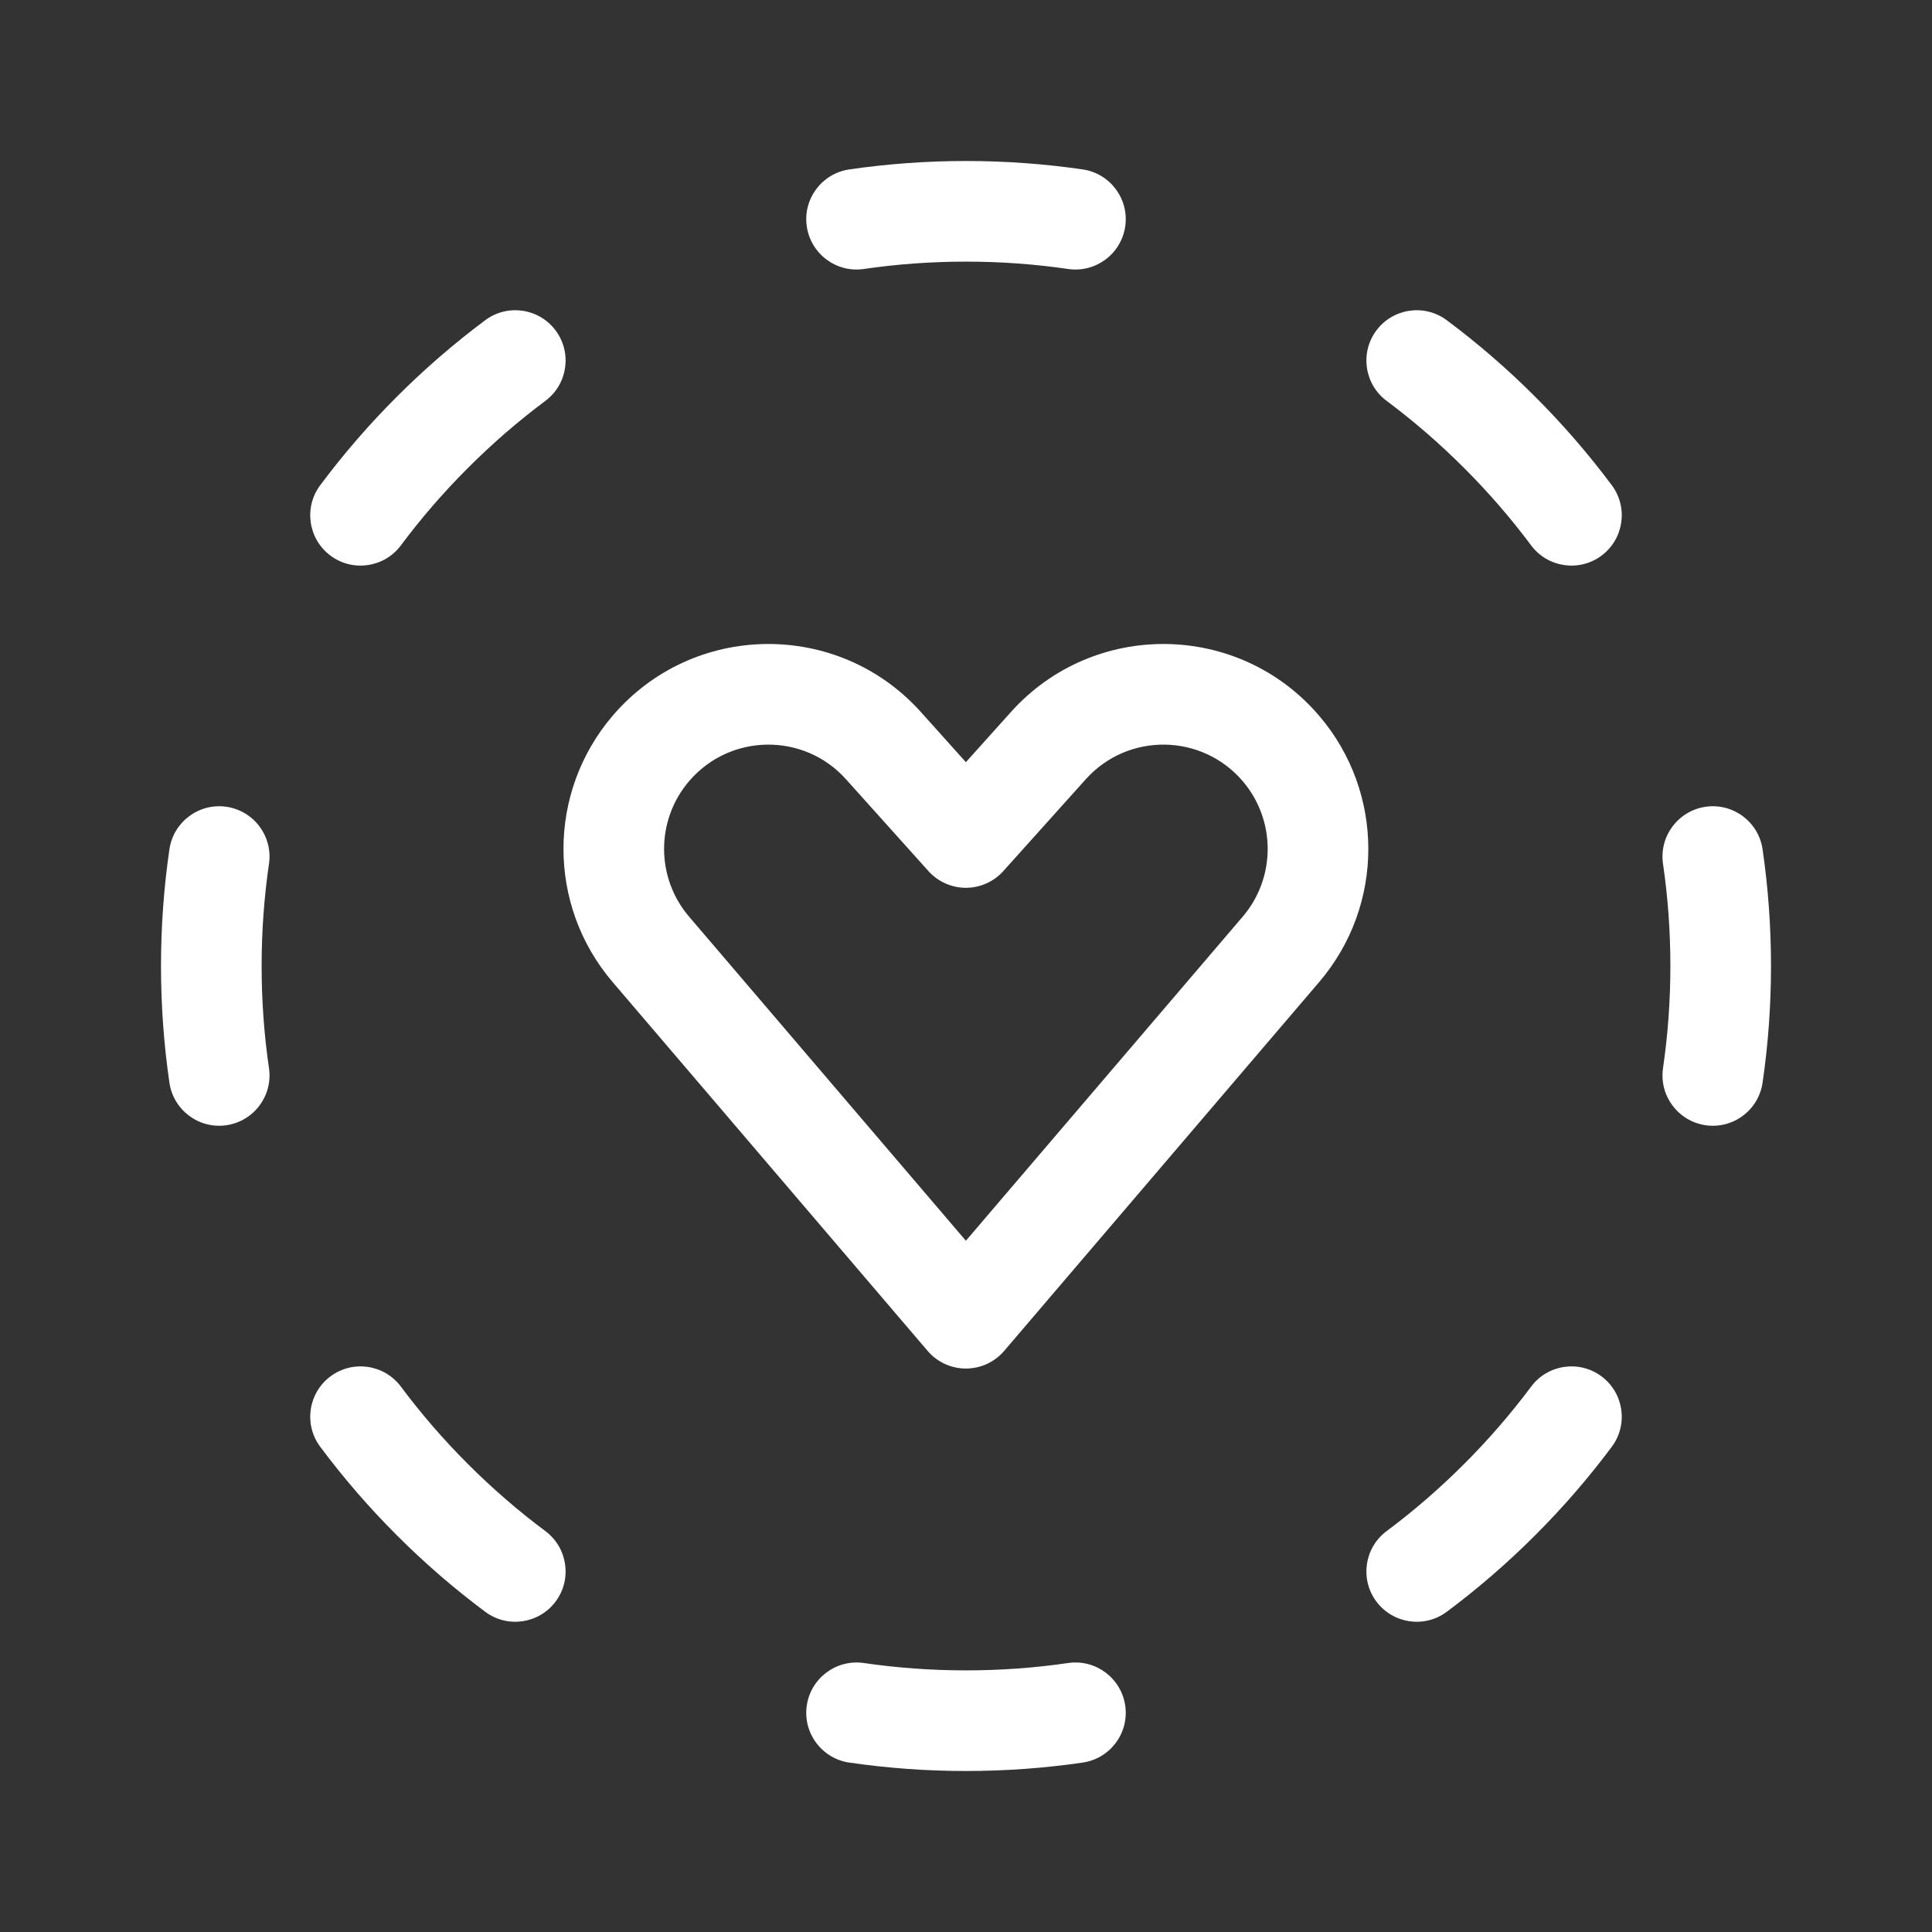 <svg width="48" height="48" viewBox="0 0 48 48" fill="none" xmlns="http://www.w3.org/2000/svg">
<rect x="0" y="0" width="48" height="48" fill="#333333" stroke="none"/>
<path d="M21.102 4.209C22.049 4.071 23.016 4 24 4C24.984 4 25.951 4.071 26.898 4.209C27.581 4.308 28.055 4.942 27.956 5.625C27.856 6.309 27.222 6.782 26.539 6.683C25.711 6.562 24.863 6.5 24 6.5C23.137 6.5 22.289 6.562 21.461 6.683C20.778 6.782 20.144 6.309 20.044 5.625C19.945 4.942 20.419 4.308 21.102 4.209ZM5.625 20.044C6.309 20.144 6.782 20.778 6.683 21.461C6.562 22.289 6.5 23.137 6.5 24C6.5 24.863 6.562 25.711 6.683 26.539C6.782 27.222 6.309 27.856 5.625 27.956C4.942 28.055 4.308 27.581 4.209 26.898C4.071 25.951 4 24.984 4 24C4 23.016 4.071 22.049 4.209 21.102C4.308 20.419 4.942 19.945 5.625 20.044ZM42.375 20.044C43.058 19.945 43.692 20.419 43.791 21.102C43.929 22.049 44 23.016 44 24C44 24.984 43.929 25.951 43.791 26.898C43.692 27.581 43.058 28.055 42.375 27.956C41.691 27.856 41.218 27.222 41.317 26.539C41.438 25.711 41.5 24.863 41.5 24C41.5 23.137 41.438 22.289 41.317 21.461C41.218 20.778 41.691 20.144 42.375 20.044ZM20.044 42.375C20.144 41.691 20.778 41.218 21.461 41.317C22.289 41.438 23.137 41.5 24 41.5C24.863 41.5 25.711 41.438 26.539 41.317C27.222 41.218 27.856 41.691 27.956 42.375C28.055 43.058 27.581 43.692 26.898 43.791C25.951 43.929 24.984 44 24 44C23.016 44 22.049 43.929 21.102 43.791C20.419 43.692 19.945 43.058 20.044 42.375ZM35.945 7.956C36.712 8.528 37.447 9.162 38.142 9.858C38.838 10.553 39.472 11.288 40.044 12.055C40.457 12.608 40.343 13.391 39.79 13.804C39.237 14.217 38.453 14.103 38.041 13.55C37.54 12.879 36.985 12.236 36.374 11.626C35.764 11.015 35.121 10.46 34.45 9.959C33.897 9.546 33.783 8.763 34.196 8.21C34.609 7.657 35.392 7.543 35.945 7.956ZM13.804 8.21C14.217 8.763 14.103 9.546 13.55 9.959C12.879 10.46 12.236 11.015 11.626 11.626C11.015 12.236 10.46 12.879 9.96 13.55C9.547 14.103 8.763 14.217 8.21 13.804C7.657 13.391 7.543 12.608 7.956 12.055C8.528 11.288 9.162 10.553 9.858 9.858C10.553 9.162 11.288 8.528 12.055 7.956C12.608 7.543 13.391 7.657 13.804 8.21ZM39.79 34.196C40.343 34.609 40.457 35.392 40.044 35.945C39.472 36.712 38.838 37.447 38.142 38.142C37.447 38.838 36.712 39.472 35.945 40.044C35.392 40.457 34.609 40.343 34.196 39.79C33.783 39.237 33.897 38.453 34.45 38.04C35.121 37.54 35.764 36.984 36.374 36.374C36.985 35.764 37.54 35.12 38.041 34.45C38.453 33.897 39.237 33.783 39.79 34.196ZM8.21 34.196C8.763 33.783 9.547 33.897 9.96 34.45C10.46 35.12 11.015 35.764 11.626 36.374C12.236 36.984 12.879 37.54 13.55 38.04C14.103 38.453 14.217 39.237 13.804 39.79C13.391 40.343 12.608 40.457 12.055 40.044C11.288 39.472 10.553 38.838 9.858 38.142C9.162 37.447 8.528 36.712 7.956 35.945C7.543 35.392 7.657 34.609 8.21 34.196ZM26.976 19.36C28.023 18.194 29.857 18.217 30.875 19.408C31.702 20.377 31.702 21.805 30.875 22.774L23.997 30.826L17.12 22.774C16.292 21.805 16.292 20.377 17.12 19.408C18.138 18.217 19.972 18.194 21.018 19.36L23.067 21.642C23.304 21.906 23.642 22.057 23.997 22.057C24.352 22.057 24.69 21.906 24.927 21.642L26.976 19.36ZM32.776 17.785C30.776 15.443 27.173 15.399 25.116 17.69L23.997 18.936L22.879 17.69C20.822 15.399 17.218 15.443 15.219 17.785C13.593 19.689 13.593 22.493 15.219 24.397L23.047 33.563C23.284 33.841 23.632 34.001 23.997 34.001C24.363 34.001 24.71 33.841 24.948 33.563L32.776 24.397C34.402 22.493 34.402 19.689 32.776 17.785Z" fill="#ffffff"/>
</svg>
